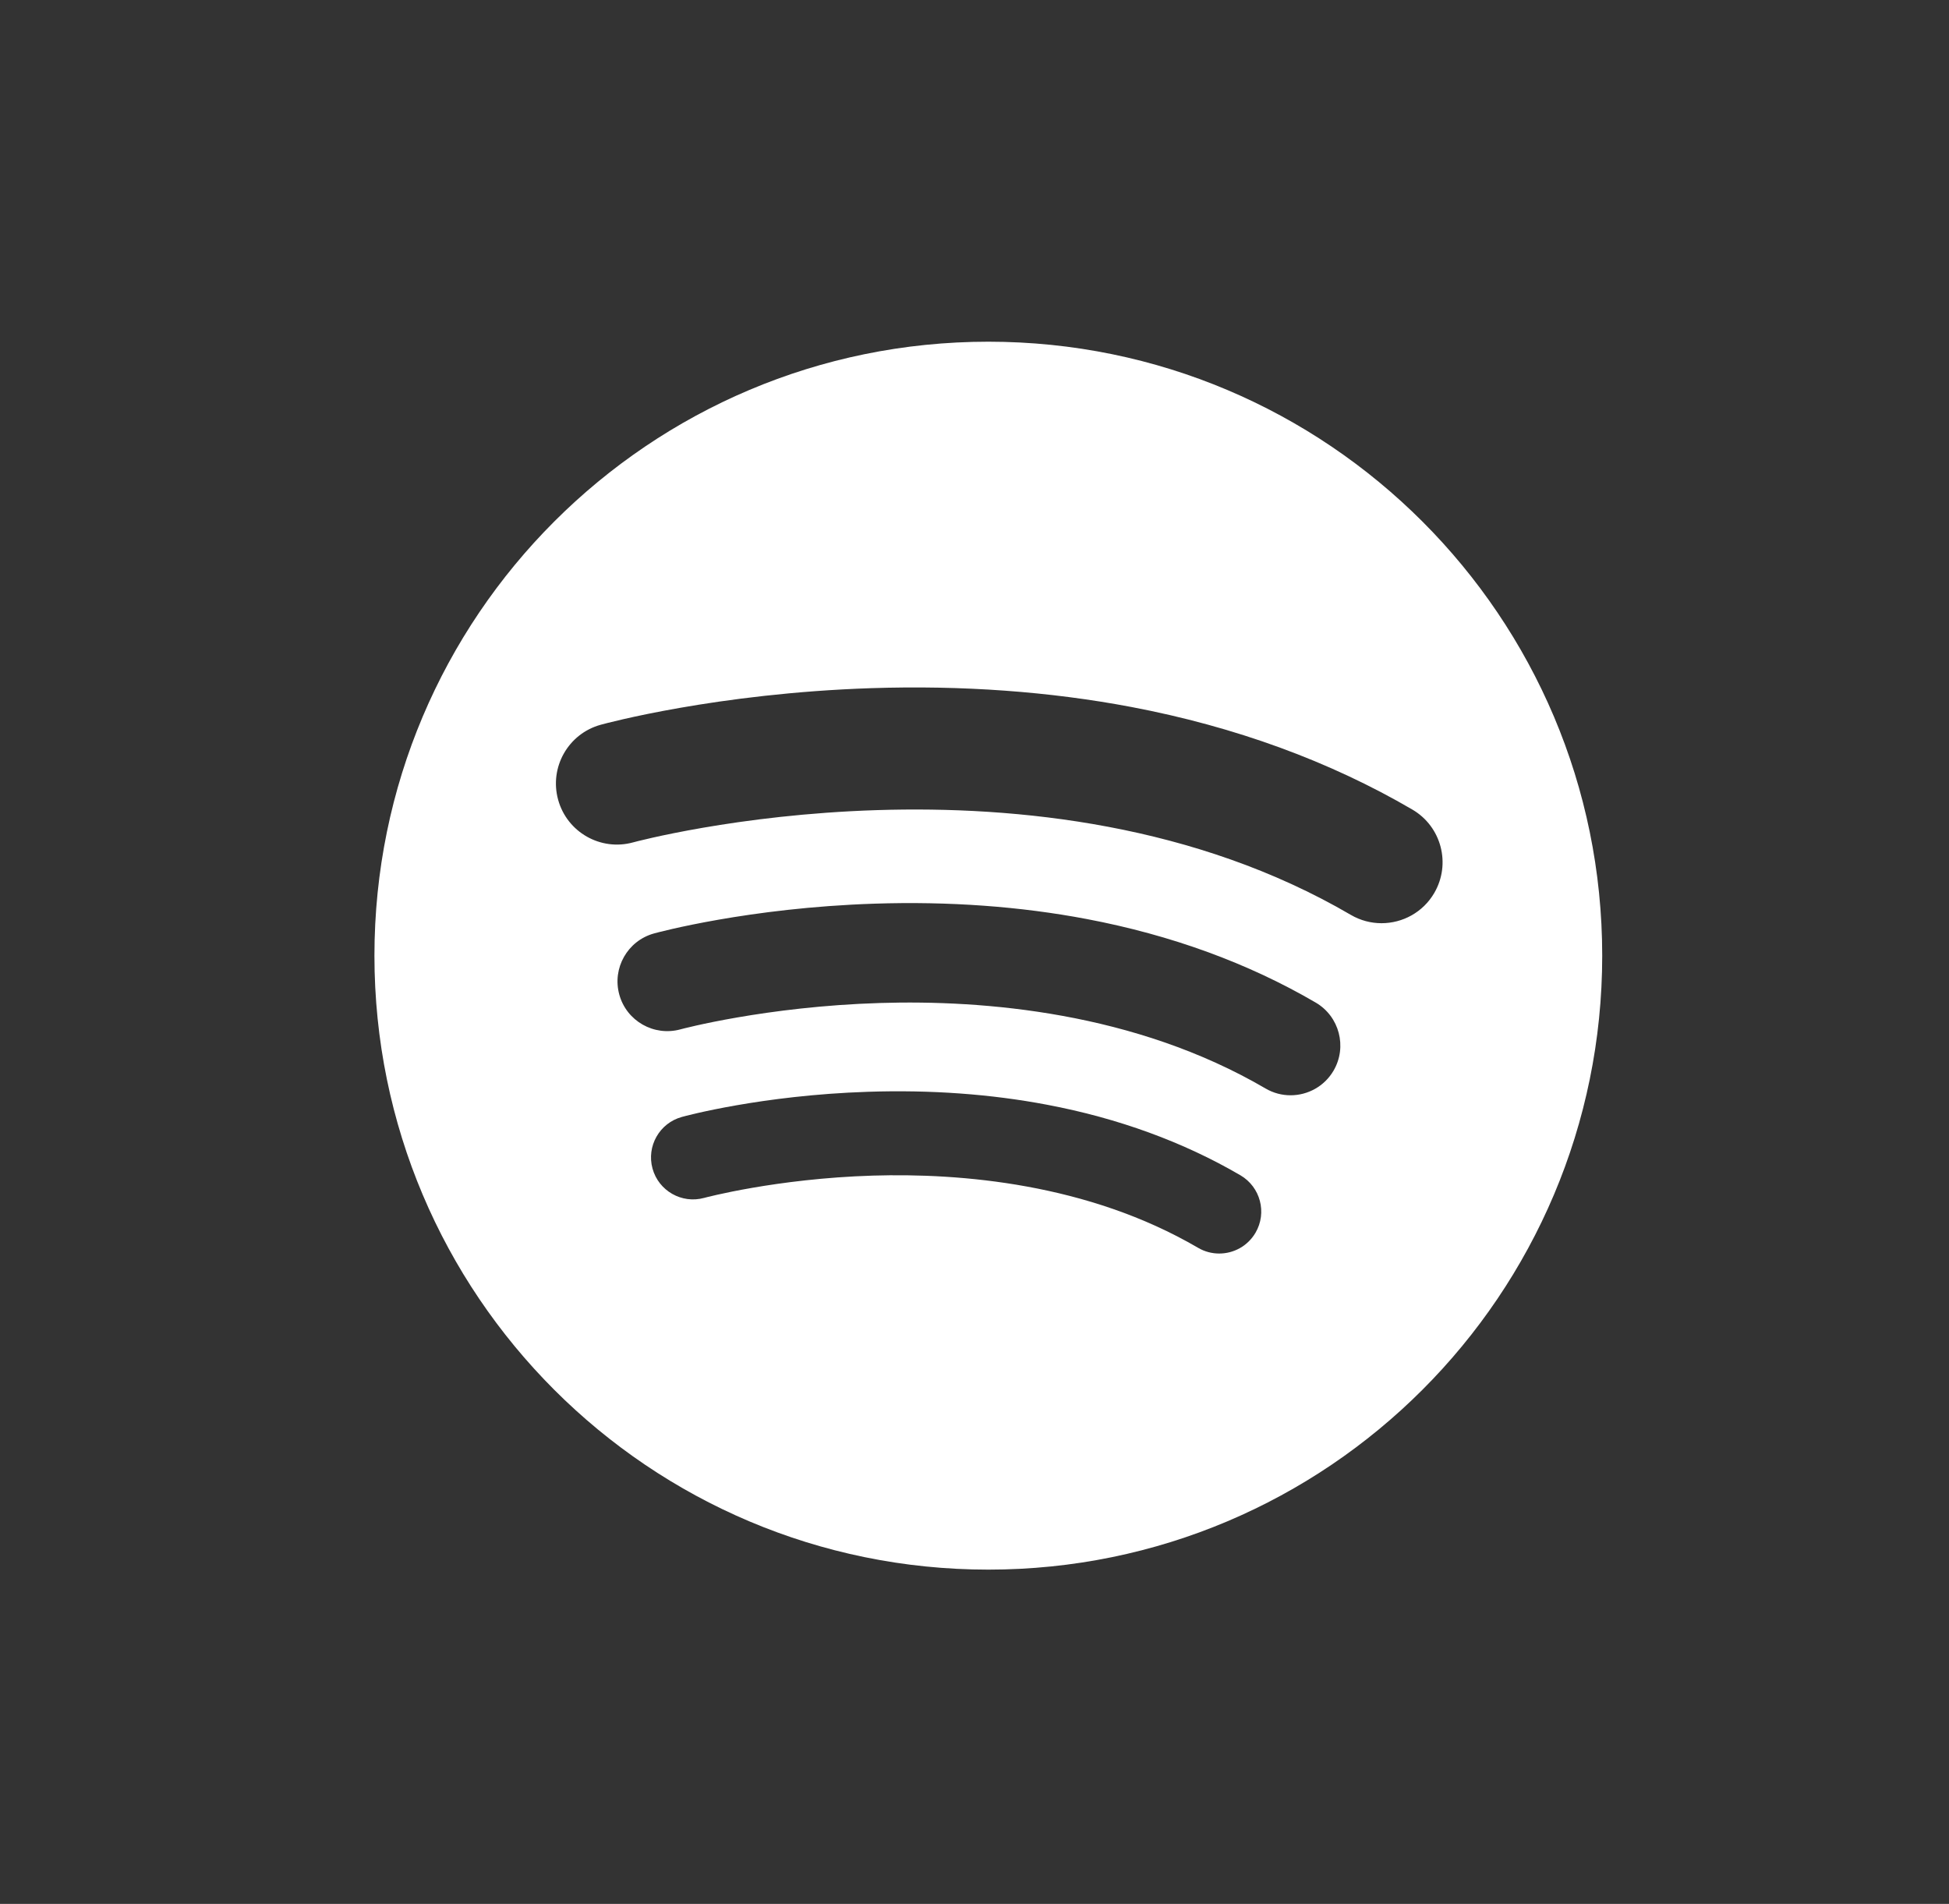 <svg width="43" height="42" viewBox="0 0 43 42" fill="none" xmlns="http://www.w3.org/2000/svg">
<rect x="0" y="0" width="43" height="42" fill="#333333" stroke="none"/>
<path d="M21.805 7.538C14.325 7.538 8.261 13.602 8.261 21.082C8.261 28.562 14.325 34.626 21.805 34.626C29.285 34.626 35.349 28.562 35.349 21.082C35.349 13.602 29.285 7.538 21.805 7.538ZM27.7 27.194C27.527 27.489 27.218 27.653 26.899 27.653C26.741 27.653 26.58 27.613 26.433 27.527C23.999 26.104 21.187 25.876 19.256 25.934C17.118 26 15.55 26.422 15.534 26.426C15.041 26.561 14.531 26.27 14.396 25.778C14.261 25.285 14.55 24.776 15.043 24.64C15.114 24.62 16.801 24.162 19.148 24.085C20.53 24.039 21.861 24.135 23.103 24.371C24.676 24.669 26.11 25.193 27.367 25.927C27.809 26.186 27.958 26.753 27.7 27.194ZM29.422 23.618C29.218 23.967 28.851 24.162 28.473 24.162C28.285 24.162 28.095 24.114 27.921 24.012C25.038 22.327 21.707 22.056 19.42 22.126C16.887 22.203 15.029 22.703 15.011 22.708C14.427 22.867 13.823 22.524 13.663 21.94C13.503 21.356 13.846 20.753 14.429 20.592C14.513 20.569 16.512 20.026 19.292 19.935C20.93 19.881 22.506 19.995 23.977 20.274C25.84 20.627 27.539 21.247 29.028 22.117C29.551 22.423 29.727 23.095 29.422 23.618ZM30.48 20.366C30.25 20.366 30.016 20.307 29.802 20.182C22.948 16.177 14.057 18.558 13.968 18.583C13.252 18.78 12.511 18.359 12.314 17.643C12.116 16.926 12.537 16.185 13.254 15.988C13.356 15.96 15.808 15.294 19.218 15.181C21.227 15.115 23.16 15.255 24.965 15.597C27.25 16.031 29.334 16.792 31.16 17.859C31.802 18.234 32.018 19.058 31.643 19.7C31.393 20.128 30.943 20.366 30.48 20.366Z" fill="white"/>
</svg>
